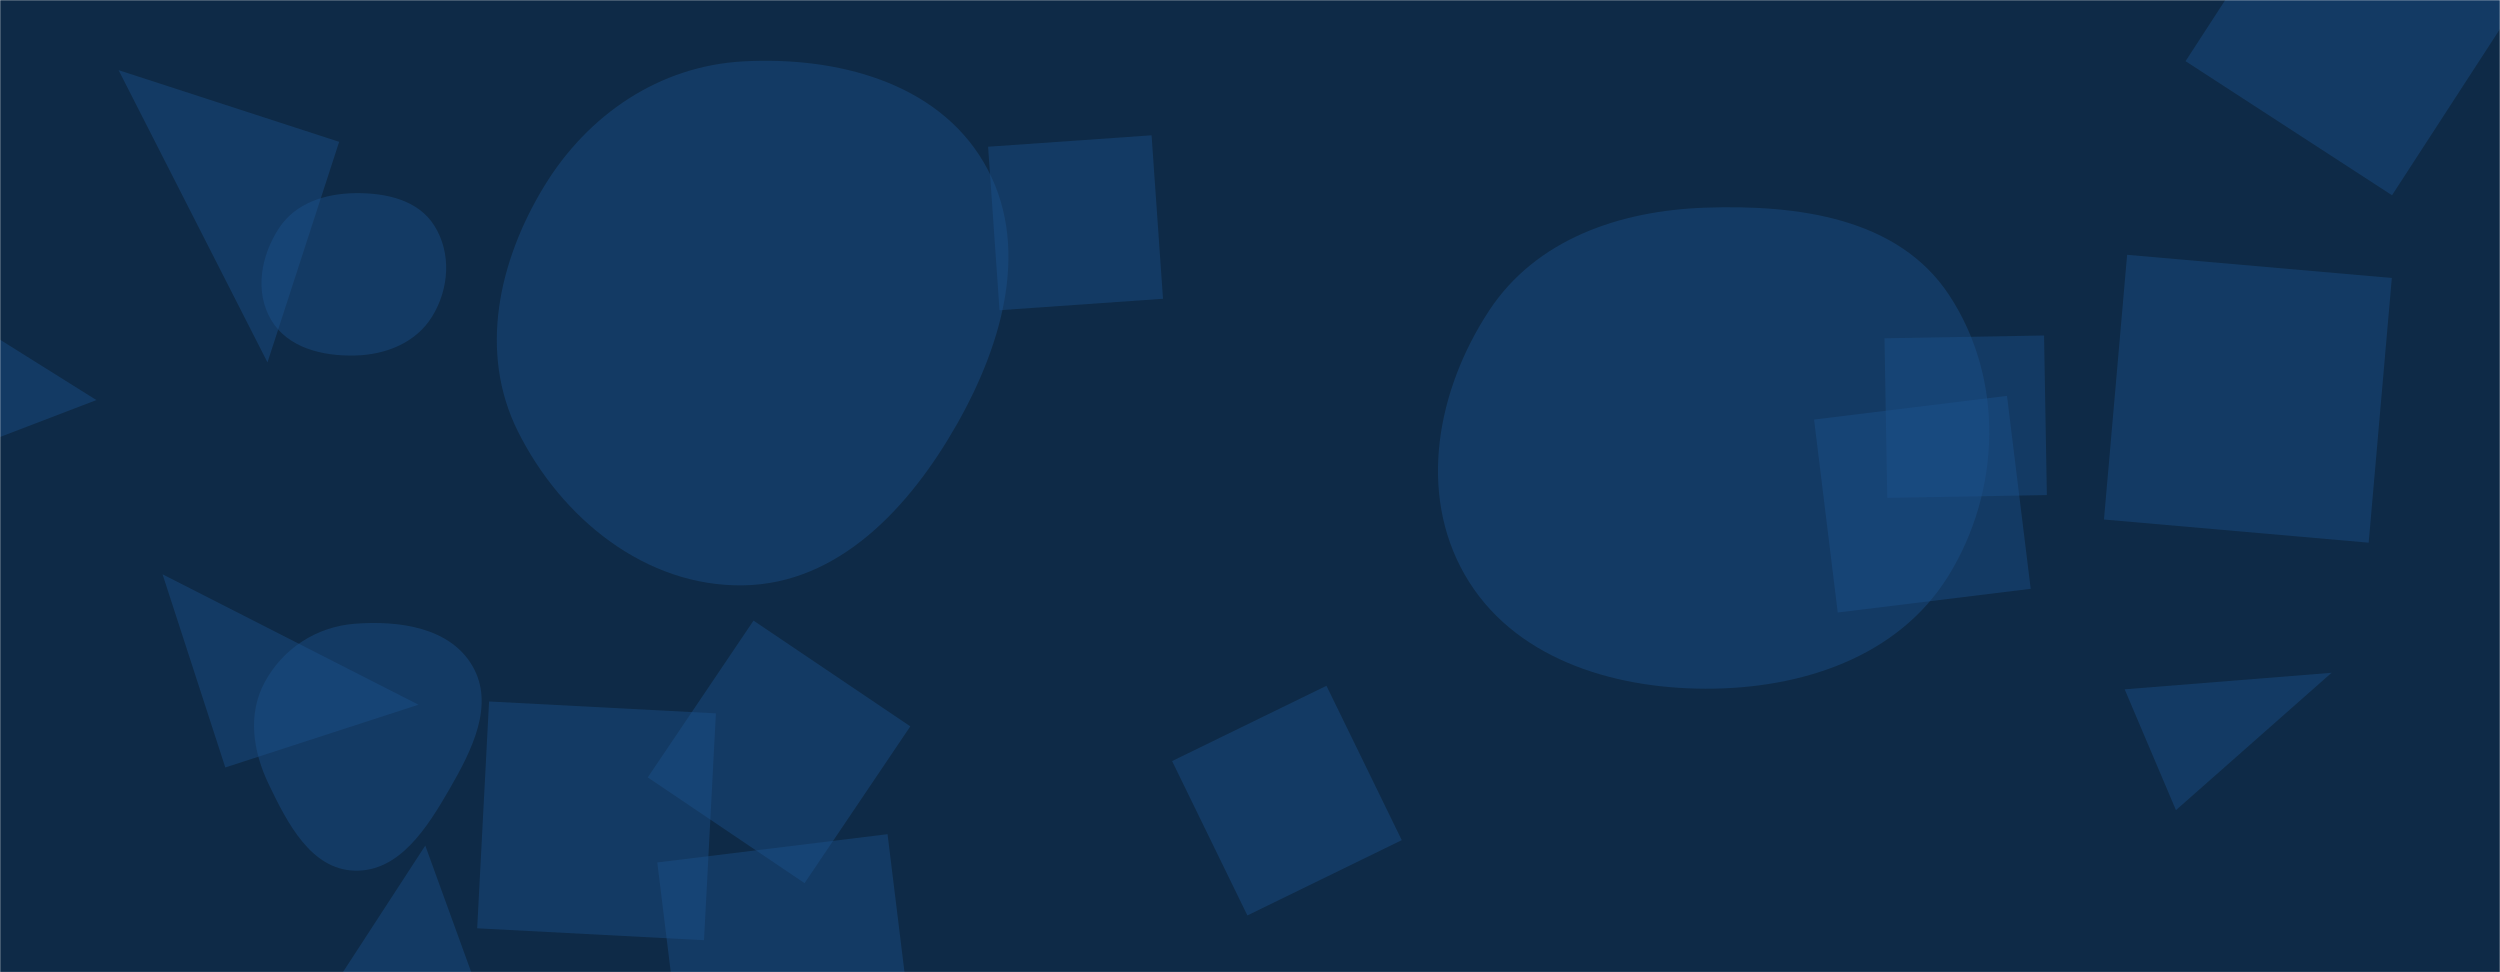 <svg xmlns="http://www.w3.org/2000/svg" version="1.1" xmlns:xlink="http://www.w3.org/1999/xlink" xmlns:svgjs="http://svgjs.com/svgjs" width="1440" height="560" preserveAspectRatio="none" viewBox="0 0 1440 560"><g mask="url(&quot;#SvgjsMask1014&quot;)" fill="none"><rect width="1440" height="560" x="0" y="0" fill="#0e2a47"></rect><path d="M1223.81 397.043L1253.351 466.637 1342.972 387.529z" fill="rgba(28, 83, 142, 0.4)" class="triangle-float2"></path><path d="M675.129 438.375L718.495 527.288 807.408 483.922 764.042 395.009z" fill="rgba(28, 83, 142, 0.4)" class="triangle-float3"></path><path d="M204.293,501.498C229.996,502.217,246.012,476.849,258.872,454.583C271.738,432.307,285.04,406.156,272.255,383.833C259.425,361.431,230.032,357.289,204.293,359.281C182.227,360.989,162.856,373.605,152.398,393.11C142.504,411.564,145.714,432.785,154.756,451.671C165.596,474.312,179.201,500.796,204.293,501.498" fill="rgba(28, 83, 142, 0.4)" class="triangle-float3"></path><path d="M428.082,337.159C483.119,336.308,523.94,292.305,551.136,244.449C577.931,197.299,594.092,140.178,566.585,93.439C539.37,47.196,481.659,32.44,428.082,35.36C379.823,37.991,338.63,65.967,313.476,107.236C287.083,150.537,275.632,202.975,298.254,248.36C323.323,298.653,371.894,338.028,428.082,337.159" fill="rgba(28, 83, 142, 0.4)" class="triangle-float2"></path><path d="M1085.464 194.85L1087.068 286.767 1178.986 285.163 1177.381 193.246z" fill="rgba(28, 83, 142, 0.4)" class="triangle-float2"></path><path d="M129.778 442.05L241.019 405.905 93.634 330.809z" fill="rgba(28, 83, 142, 0.4)" class="triangle-float2"></path><path d="M195.349 81.695L68.313 40.418 154.073 208.731z" fill="rgba(28, 83, 142, 0.4)" class="triangle-float1"></path><path d="M394.888 629.396L527.512 613.112 511.227 480.488 378.604 496.772z" fill="rgba(28, 83, 142, 0.4)" class="triangle-float2"></path><path d="M373.112 447.779L463.421 508.693 524.335 418.384 434.026 357.47z" fill="rgba(28, 83, 142, 0.4)" class="triangle-float2"></path><path d="M55.522 230.435L-34.045 174.349-38.88 266.602z" fill="rgba(28, 83, 142, 0.4)" class="triangle-float2"></path><path d="M669.886 172.091L663.301 77.934 569.144 84.518 575.728 178.676z" fill="rgba(28, 83, 142, 0.4)" class="triangle-float3"></path><path d="M982.273,396.696C1037.391,396.851,1093.213,378.638,1122.226,331.774C1152.665,282.606,1154.515,218.184,1122.672,169.913C1093.333,125.437,1035.523,117.786,982.273,119.617C932.981,121.312,884.701,137.78,857.657,179.025C827.761,224.619,816.585,283.675,843.674,330.992C870.9,378.549,927.474,396.542,982.273,396.696" fill="rgba(28, 83, 142, 0.4)" class="triangle-float1"></path><path d="M244.958 487.059L190.952 570.047 277.294 576.085z" fill="rgba(28, 83, 142, 0.4)" class="triangle-float3"></path><path d="M1336.107-83.684L1258.879 35.237 1377.8 112.466 1455.029-6.456z" fill="rgba(28, 83, 142, 0.4)" class="triangle-float1"></path><path d="M1364.355 312.582L1377.694 160.117 1225.229 146.778 1211.89 299.243z" fill="rgba(28, 83, 142, 0.4)" class="triangle-float1"></path><path d="M1058.542 352.797L1169.675 339.152 1156.03 228.019 1044.896 241.664z" fill="rgba(28, 83, 142, 0.4)" class="triangle-float2"></path><path d="M204.392,204.78C222.246,204.38,239.658,197.428,248.986,182.2C258.729,166.296,260.12,145.8,250.194,130.01C240.784,115.041,222.071,111.009,204.392,111.261C187.254,111.505,170.236,116.978,160.794,131.283C150.324,147.145,146.496,167.935,156.193,184.281C165.74,200.375,185.685,205.2,204.392,204.78" fill="rgba(28, 83, 142, 0.4)" class="triangle-float1"></path><path d="M274.857 534.704L405.509 541.551 412.357 410.899 281.705 404.052z" fill="rgba(28, 83, 142, 0.4)" class="triangle-float1"></path></g><defs><mask id="SvgjsMask1014"><rect width="1440" height="560" fill="#ffffff"></rect></mask><style>
            @keyframes float1 {
                0%{transform: translate(0, 0)}
                50%{transform: translate(-10px, 0)}
                100%{transform: translate(0, 0)}
            }

            .triangle-float1 {
                animation: float1 5s infinite;
            }

            @keyframes float2 {
                0%{transform: translate(0, 0)}
                50%{transform: translate(-5px, -5px)}
                100%{transform: translate(0, 0)}
            }

            .triangle-float2 {
                animation: float2 4s infinite;
            }

            @keyframes float3 {
                0%{transform: translate(0, 0)}
                50%{transform: translate(0, -10px)}
                100%{transform: translate(0, 0)}
            }

            .triangle-float3 {
                animation: float3 6s infinite;
            }
        </style></defs></svg>